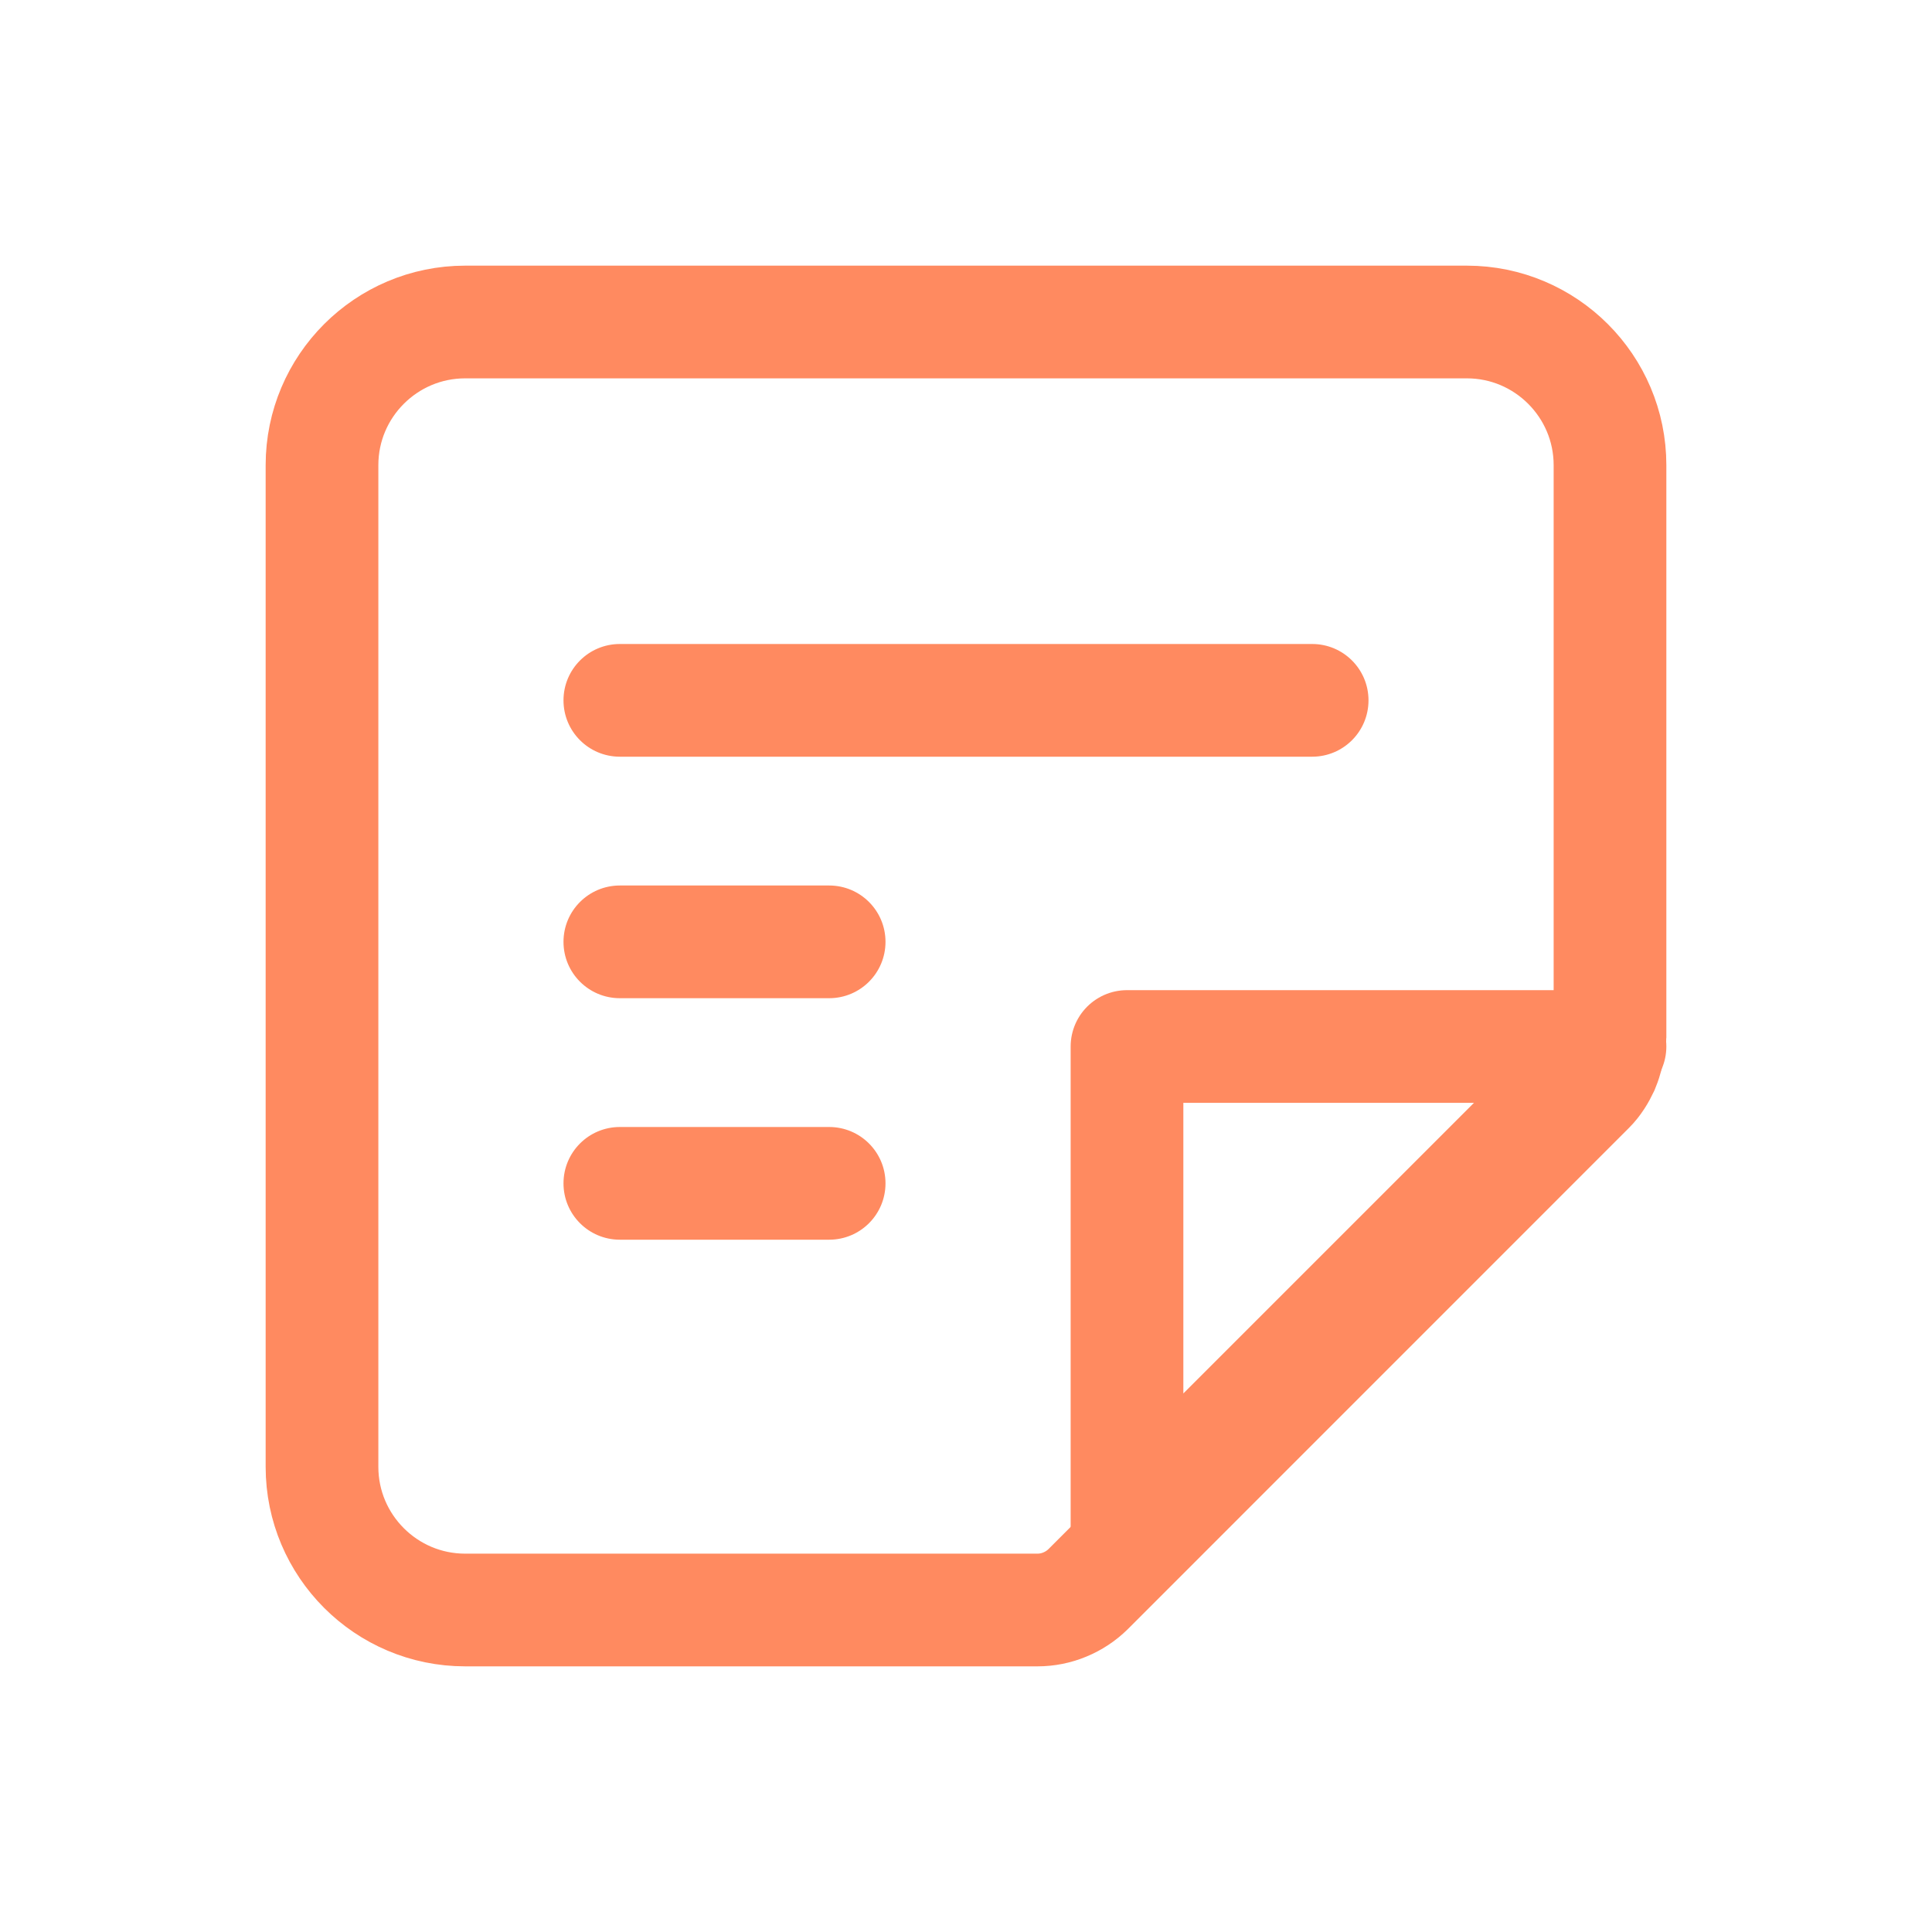 <svg xmlns="http://www.w3.org/2000/svg" width="24" height="24" viewBox="0 0 24 24">
    <g fill="none" fill-rule="evenodd">
        <g>
            <g>
                <g>
                    <g>
                        <g>
                            <g>
                                <path d="M0 0h24v24H0V0z" transform="translate(-304, -767) translate(270, 261) translate(24, 488) translate(10, 18)"/>
                                <g fill-rule="nonzero" stroke="#FF8A60" stroke-dasharray="0 0" stroke-linecap="round" stroke-linejoin="round" stroke-width="1.4">
                                    <path d="M1.778 0C.798 0 0 .797 0 1.778v12.444C0 15.202.797 16 1.778 16h7.11c.117 0 .232-.023.34-.068.107-.044.206-.109.29-.192l6.222-6.223c.076-.076.13-.166.174-.26.012-.027.02-.054.03-.083.024-.074.04-.15.044-.23.002-.019.012-.036.012-.055V1.778C16 .798 15.203 0 14.222 0H1.778z" transform="translate(-304, -767) translate(270, 261) translate(24, 488) translate(10, 18) translate(4, 4)"/>
                                    <path d="M10 9h6l-6 6V9z" transform="translate(-304, -767) translate(270, 261) translate(24, 488) translate(10, 18) translate(4, 4)"/>
                                </g>
                                <path fill="#FF8A60" d="M7.7 8h8.6c.387 0 .7.313.7.7 0 .387-.313.7-.7.7H7.7c-.387 0-.7-.313-.7-.7 0-.387.313-.7.7-.7zM7.7 11h2.6c.387 0 .7.313.7.7 0 .387-.313.7-.7.7H7.7c-.387 0-.7-.313-.7-.7 0-.387.313-.7.7-.7zM7.7 14h2.6c.387 0 .7.313.7.7 0 .387-.313.7-.7.7H7.7c-.387 0-.7-.313-.7-.7 0-.387.313-.7.7-.7z" transform="translate(-304, -767) translate(270, 261) translate(24, 488) translate(10, 18)"/>
                            </g>
                        </g>
                    </g>
                </g>
            </g>
        </g>
    </g>
</svg>
